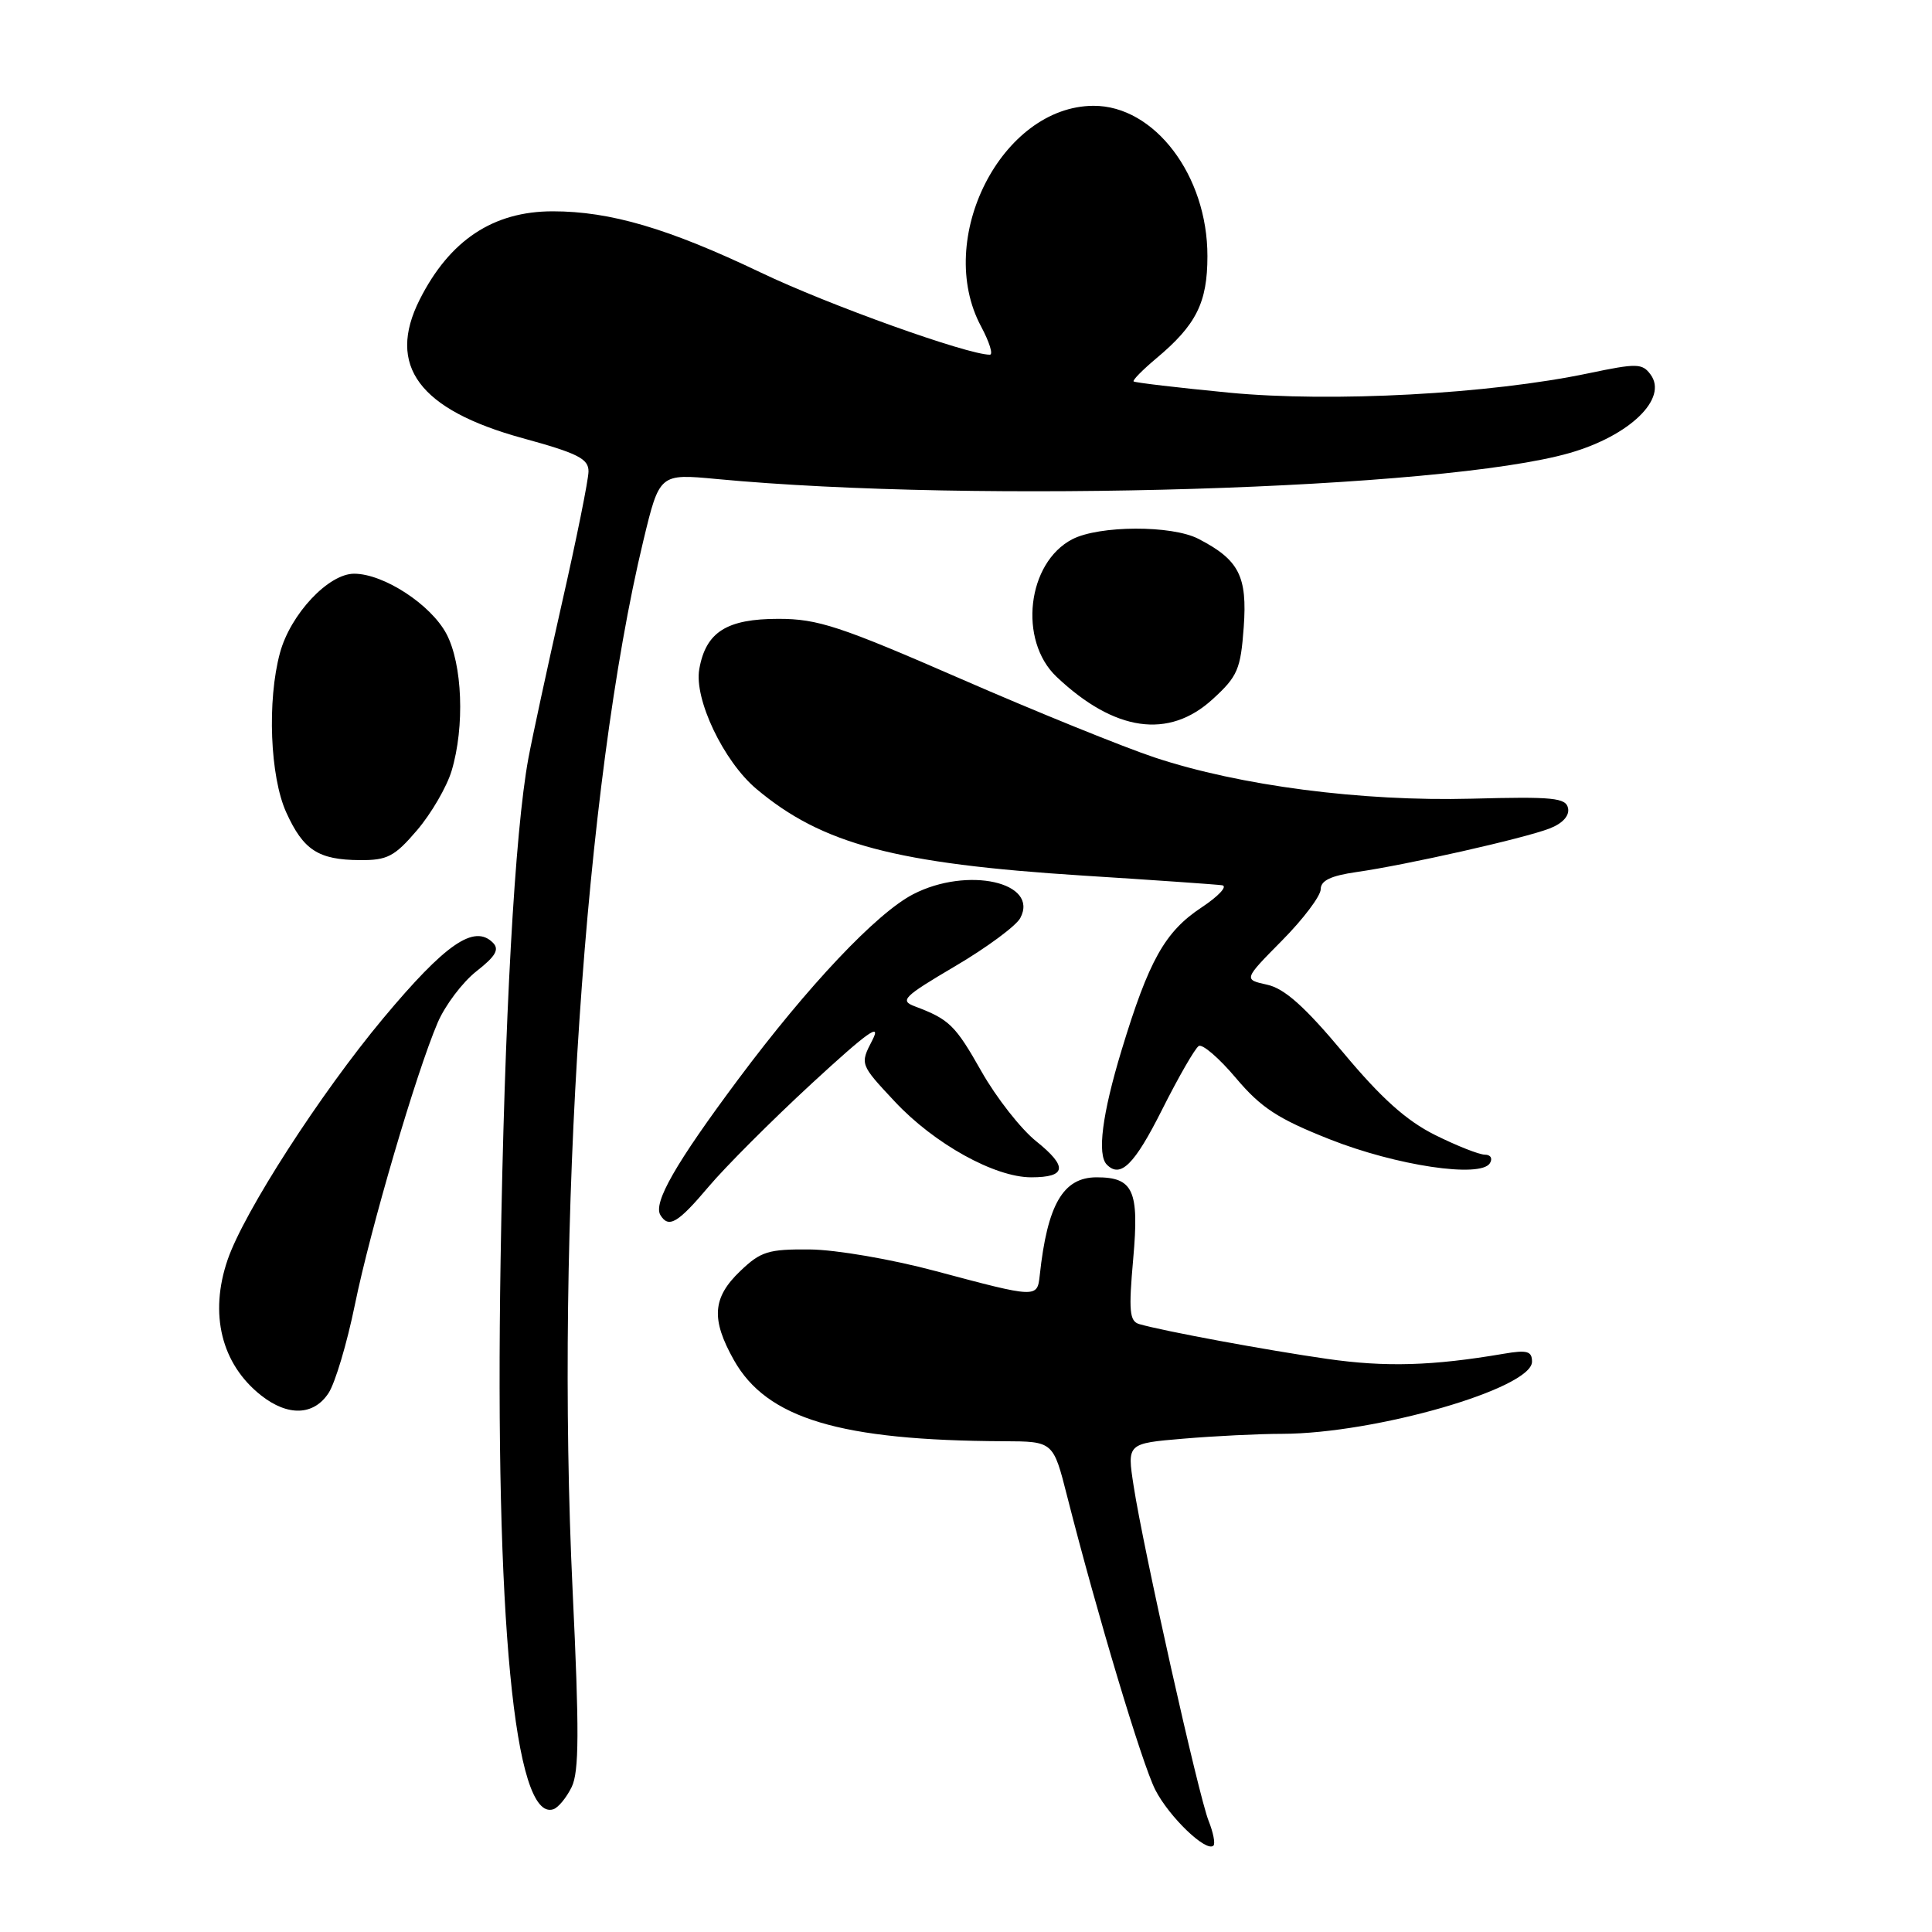 <?xml version="1.0" encoding="UTF-8" standalone="no"?>
<!DOCTYPE svg PUBLIC "-//W3C//DTD SVG 1.1//EN" "http://www.w3.org/Graphics/SVG/1.1/DTD/svg11.dtd" >
<svg xmlns="http://www.w3.org/2000/svg" xmlns:xlink="http://www.w3.org/1999/xlink" version="1.1" viewBox="0 0 256 256">
 <g >
 <path fill="currentColor"
d=" M 160.15 241.28 C 158.84 238.05 151.48 205.16 150.21 196.88 C 149.34 191.26 149.34 191.26 156.82 190.63 C 160.94 190.28 166.82 189.99 169.90 189.99 C 182.28 189.96 203.00 183.97 203.00 180.43 C 203.00 179.03 202.35 178.85 199.25 179.38 C 189.81 180.99 183.60 181.17 175.86 180.06 C 167.83 178.91 154.17 176.38 150.96 175.45 C 149.66 175.07 149.54 173.73 150.16 166.75 C 150.96 157.74 150.18 156.00 145.31 156.00 C 140.87 156.00 138.78 159.60 137.77 169.00 C 137.44 172.01 137.40 172.01 124.00 168.43 C 118.16 166.86 110.75 165.59 107.32 165.56 C 101.80 165.51 100.80 165.82 98.07 168.44 C 94.40 171.95 94.20 174.80 97.24 180.21 C 101.60 187.97 111.29 190.88 133.03 190.97 C 139.56 191.00 139.56 191.00 141.40 198.25 C 145.41 214.00 151.32 233.69 153.08 237.16 C 154.92 240.76 159.85 245.49 160.79 244.55 C 161.05 244.28 160.76 242.81 160.15 241.28 Z  M 75.75 236.79 C 76.74 234.77 76.76 229.35 75.88 210.87 C 73.56 162.20 77.48 103.91 85.25 71.63 C 87.39 62.76 87.39 62.76 94.94 63.47 C 129.43 66.73 191.25 64.84 208.00 60.02 C 215.96 57.73 221.05 52.80 218.71 49.63 C 217.61 48.13 216.89 48.12 210.50 49.46 C 197.42 52.21 176.47 53.34 162.86 52.03 C 156.06 51.37 150.37 50.70 150.21 50.54 C 150.05 50.38 151.40 49.01 153.21 47.49 C 158.51 43.06 159.99 40.10 159.99 33.95 C 160.01 23.26 152.97 13.98 144.88 14.02 C 132.73 14.08 123.78 31.66 130.00 43.26 C 131.10 45.32 131.63 47.00 131.16 47.00 C 128.18 47.00 109.76 40.40 100.80 36.11 C 88.55 30.26 80.87 28.00 73.24 28.00 C 65.35 28.00 59.58 31.83 55.61 39.70 C 51.20 48.46 55.53 54.29 69.25 58.06 C 76.59 60.07 78.00 60.79 77.98 62.48 C 77.97 63.59 76.38 71.47 74.44 80.00 C 72.51 88.53 70.52 97.75 70.01 100.50 C 68.21 110.28 66.84 134.96 66.33 167.00 C 65.57 214.48 68.16 241.42 73.31 239.74 C 73.97 239.53 75.06 238.20 75.75 236.79 Z  M 43.54 184.58 C 44.41 183.25 45.98 178.00 47.02 172.90 C 49.09 162.78 55.15 142.14 58.00 135.49 C 58.99 133.19 61.30 130.13 63.14 128.69 C 65.68 126.70 66.20 125.80 65.31 124.91 C 62.83 122.43 59.02 125.06 50.77 134.94 C 42.45 144.91 32.34 160.59 30.17 166.90 C 27.69 174.11 29.33 180.75 34.61 184.91 C 38.16 187.70 41.58 187.58 43.54 184.58 Z  M 93.89 157.25 C 96.09 154.64 102.24 148.48 107.56 143.57 C 114.96 136.75 116.85 135.39 115.59 137.83 C 113.94 141.02 113.94 141.02 118.57 145.97 C 123.80 151.56 131.80 156.00 136.64 156.00 C 141.32 156.00 141.51 154.60 137.31 151.23 C 135.28 149.61 132.02 145.45 130.06 141.99 C 126.57 135.82 125.79 135.07 121.23 133.35 C 119.18 132.58 119.69 132.08 126.57 128.02 C 130.75 125.56 134.63 122.69 135.19 121.65 C 137.73 116.90 128.19 114.78 121.00 118.49 C 116.15 121.00 107.11 130.56 97.83 143.00 C 89.52 154.14 86.51 159.40 87.51 161.01 C 88.60 162.79 89.82 162.07 93.89 157.25 Z  M 153.96 147.08 C 156.15 142.72 158.35 138.90 158.84 138.60 C 159.33 138.30 161.55 140.21 163.77 142.85 C 167.10 146.79 169.32 148.24 176.16 150.95 C 185.01 154.46 196.19 156.13 197.42 154.13 C 197.81 153.50 197.51 153.00 196.76 153.00 C 196.01 153.00 193.04 151.83 190.15 150.39 C 186.34 148.49 183.02 145.51 177.98 139.47 C 172.88 133.37 170.21 130.99 167.91 130.48 C 164.77 129.79 164.77 129.79 169.89 124.61 C 172.70 121.77 175.00 118.71 175.00 117.83 C 175.00 116.68 176.34 116.04 179.75 115.55 C 186.29 114.62 201.90 111.10 205.30 109.79 C 207.03 109.13 207.97 108.11 207.78 107.11 C 207.51 105.71 205.83 105.54 194.99 105.83 C 180.40 106.21 164.26 104.11 153.00 100.37 C 148.88 99.00 137.30 94.31 127.29 89.94 C 111.28 82.96 108.36 82.00 103.15 82.00 C 96.29 82.00 93.53 83.74 92.66 88.65 C 91.94 92.62 95.88 100.88 100.22 104.53 C 108.93 111.86 118.65 114.44 143.50 116.02 C 152.85 116.61 161.14 117.19 161.93 117.30 C 162.71 117.41 161.48 118.74 159.20 120.25 C 154.36 123.45 152.23 127.25 148.62 139.14 C 146.04 147.64 145.35 153.02 146.67 154.33 C 148.48 156.15 150.32 154.32 153.96 147.08 Z  M 55.26 110.01 C 57.14 107.81 59.20 104.27 59.84 102.14 C 61.60 96.27 61.28 88.00 59.15 83.98 C 57.08 80.10 50.86 76.04 46.95 76.02 C 43.54 75.99 38.49 81.38 37.10 86.50 C 35.38 92.82 35.78 102.92 37.93 107.65 C 40.20 112.65 42.18 113.93 47.67 113.97 C 51.32 114.00 52.28 113.50 55.26 110.01 Z  M 160.69 92.64 C 164.00 89.62 164.39 88.69 164.80 83.11 C 165.29 76.35 164.18 74.18 158.80 71.40 C 155.27 69.57 145.66 69.61 142.09 71.45 C 136.09 74.56 134.91 84.85 139.99 89.67 C 147.68 96.95 154.87 97.98 160.69 92.64 Z "/>
</g>
</svg>